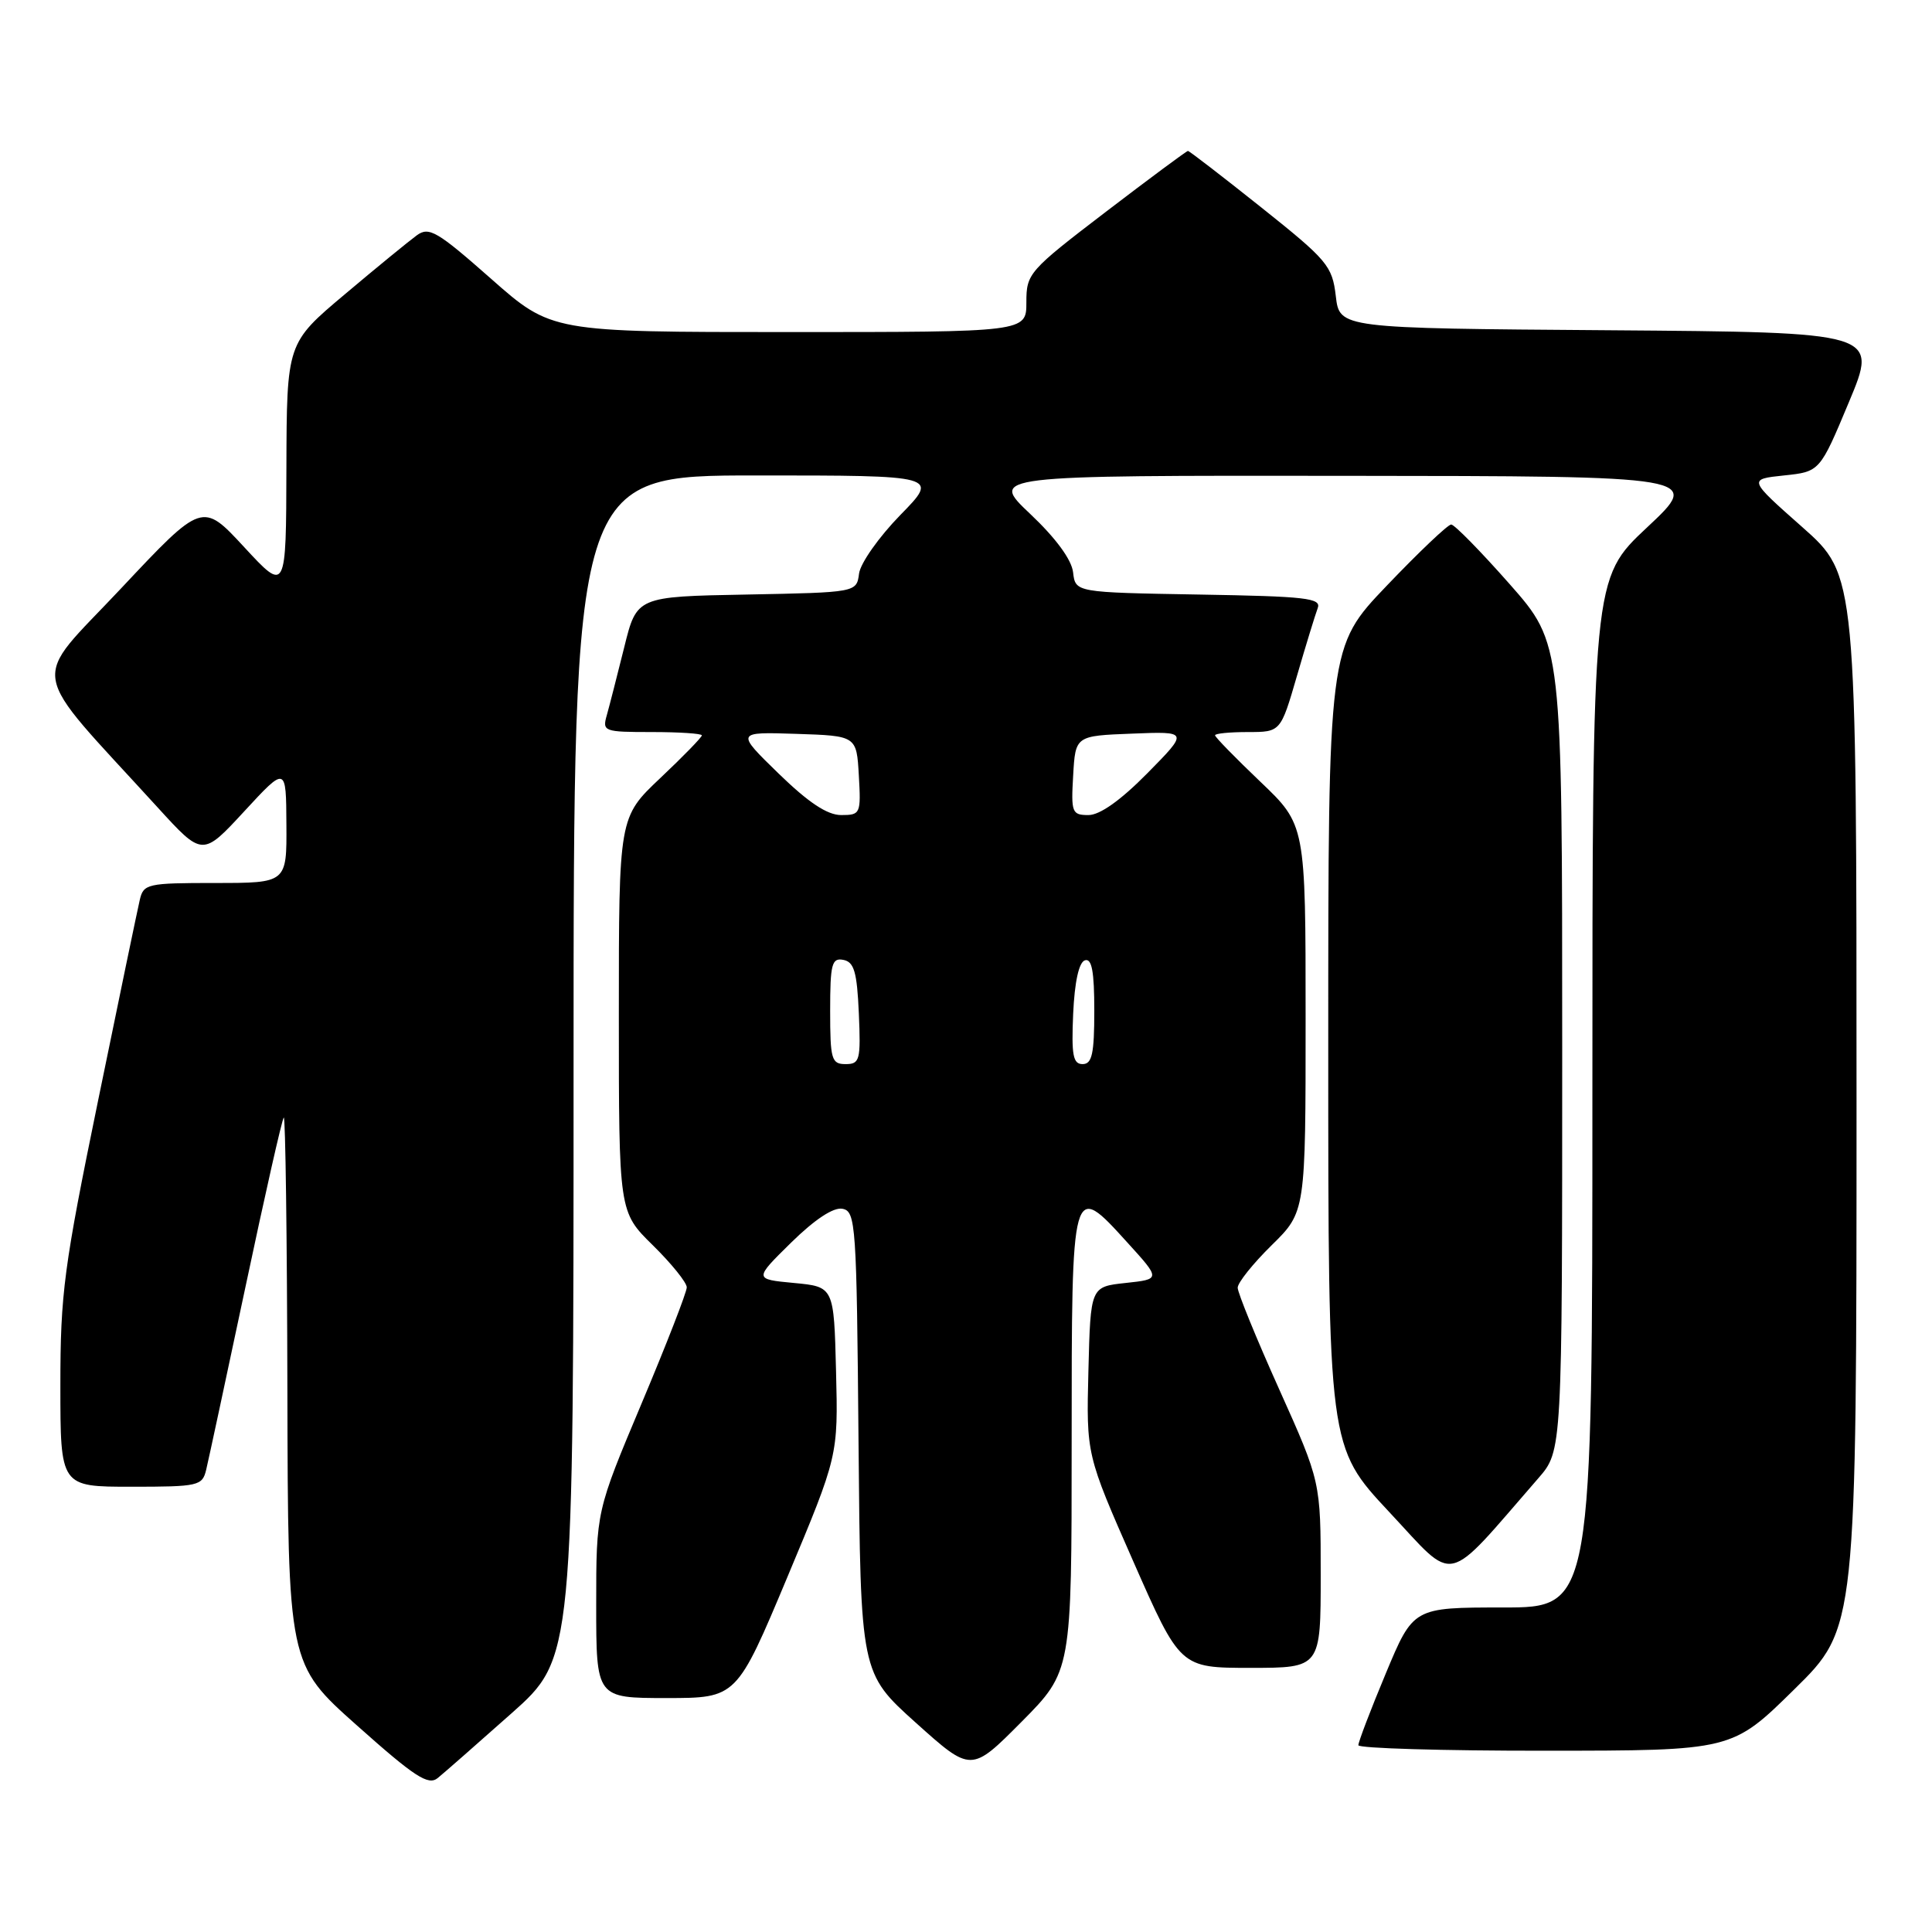 <?xml version="1.0" encoding="UTF-8" standalone="no"?>
<!DOCTYPE svg PUBLIC "-//W3C//DTD SVG 1.1//EN" "http://www.w3.org/Graphics/SVG/1.1/DTD/svg11.dtd" >
<svg xmlns="http://www.w3.org/2000/svg" xmlns:xlink="http://www.w3.org/1999/xlink" version="1.1" viewBox="0 0 256 256">
 <g >
 <path fill="currentColor"
d=" M 67.75 227.05 C 76.00 219.72 76.00 219.72 76.00 141.36 C 76.00 63.00 76.00 63.00 100.22 63.00 C 124.43 63.00 124.43 63.00 119.29 68.25 C 116.47 71.14 114.01 74.62 113.83 76.00 C 113.50 78.50 113.50 78.50 98.94 78.78 C 84.37 79.05 84.37 79.05 82.71 85.78 C 81.79 89.47 80.76 93.51 80.41 94.75 C 79.79 96.92 80.00 97.00 86.38 97.00 C 90.02 97.00 93.00 97.20 93.00 97.44 C 93.00 97.69 90.53 100.23 87.50 103.09 C 82.00 108.29 82.00 108.29 82.00 134.44 C 82.00 160.58 82.00 160.58 86.50 165.00 C 88.97 167.43 91.00 169.94 91.00 170.58 C 91.00 171.22 88.30 178.16 85.00 186.00 C 79.00 200.26 79.00 200.26 79.00 212.63 C 79.00 225.00 79.00 225.00 88.30 225.00 C 97.61 225.00 97.61 225.00 104.34 208.95 C 111.06 192.90 111.06 192.90 110.78 181.70 C 110.50 170.50 110.50 170.50 105.20 170.00 C 99.90 169.50 99.90 169.50 104.83 164.65 C 107.98 161.56 110.44 159.94 111.63 160.17 C 113.40 160.51 113.51 162.16 113.76 191.11 C 114.03 221.69 114.03 221.69 121.36 228.28 C 128.69 234.86 128.69 234.86 135.35 228.16 C 142.00 221.45 142.00 221.45 142.00 191.19 C 142.00 156.45 141.99 156.49 149.39 164.65 C 153.80 169.50 153.80 169.50 149.15 170.00 C 144.50 170.50 144.50 170.50 144.22 181.63 C 143.94 192.75 143.94 192.75 150.16 206.88 C 156.38 221.00 156.38 221.00 165.69 221.00 C 175.00 221.00 175.00 221.00 175.00 208.67 C 175.00 196.34 175.00 196.34 169.50 184.09 C 166.47 177.35 164.00 171.29 164.00 170.63 C 164.00 169.96 166.03 167.43 168.50 165.00 C 173.00 160.58 173.00 160.58 173.00 134.94 C 173.00 109.30 173.00 109.30 167.00 103.58 C 163.70 100.43 161.00 97.67 161.00 97.43 C 161.00 97.19 162.96 97.00 165.35 97.00 C 169.69 97.00 169.69 97.00 171.85 89.57 C 173.04 85.48 174.28 81.44 174.60 80.59 C 175.12 79.25 173.10 79.02 158.85 78.78 C 142.50 78.50 142.50 78.50 142.19 75.84 C 142.00 74.16 139.90 71.30 136.50 68.09 C 131.12 63.00 131.12 63.00 178.31 63.05 C 225.50 63.09 225.50 63.09 218.25 69.88 C 211.00 76.67 211.00 76.67 211.00 144.83 C 211.00 213.00 211.00 213.00 199.14 213.00 C 187.27 213.00 187.27 213.00 183.62 221.75 C 181.61 226.56 179.98 230.84 179.99 231.25 C 179.99 231.66 191.14 231.99 204.75 231.98 C 229.50 231.97 229.50 231.97 237.75 223.85 C 246.00 215.74 246.00 215.74 246.00 145.97 C 246.00 76.21 246.00 76.21 238.82 69.85 C 231.64 63.50 231.64 63.50 236.39 63.00 C 241.14 62.50 241.14 62.50 245.00 53.26 C 248.86 44.03 248.86 44.03 213.18 43.76 C 177.50 43.50 177.50 43.50 177.00 39.23 C 176.53 35.23 175.90 34.48 167.12 27.48 C 161.96 23.37 157.59 20.00 157.41 20.00 C 157.23 20.00 152.34 23.63 146.54 28.06 C 136.30 35.89 136.00 36.24 136.00 40.06 C 136.00 44.00 136.00 44.00 104.53 44.00 C 73.07 44.00 73.07 44.00 65.06 36.93 C 57.92 30.63 56.84 30.00 55.23 31.18 C 54.23 31.91 49.94 35.41 45.71 38.98 C 38.00 45.46 38.00 45.46 37.95 61.98 C 37.91 78.50 37.91 78.50 32.36 72.50 C 26.81 66.50 26.81 66.50 16.02 77.99 C 3.93 90.87 3.42 87.83 20.90 107.00 C 26.83 113.50 26.83 113.50 32.37 107.50 C 37.91 101.50 37.91 101.50 37.95 109.25 C 38.00 117.00 38.00 117.00 28.52 117.00 C 19.51 117.00 19.01 117.11 18.52 119.25 C 18.23 120.49 15.74 132.44 13.00 145.82 C 8.46 167.92 8.00 171.37 8.00 183.57 C 8.00 197.00 8.00 197.00 17.39 197.00 C 26.30 197.00 26.81 196.89 27.32 194.75 C 27.62 193.51 29.96 182.60 32.53 170.50 C 35.09 158.40 37.37 148.31 37.60 148.08 C 37.82 147.85 38.04 164.05 38.08 184.08 C 38.16 220.50 38.16 220.50 47.33 228.66 C 54.97 235.47 56.75 236.62 58.00 235.60 C 58.83 234.93 63.21 231.08 67.75 227.05 Z  M 203.84 195.87 C 207.00 192.24 207.00 192.24 207.00 138.77 C 207.00 85.30 207.00 85.30 200.04 77.40 C 196.21 73.06 192.72 69.50 192.29 69.50 C 191.85 69.50 188.01 73.15 183.75 77.61 C 176.00 85.72 176.00 85.72 176.00 138.71 C 176.00 191.71 176.00 191.71 184.09 200.36 C 193.07 209.95 191.22 210.37 203.84 195.87 Z  M 110.00 133.93 C 110.00 127.73 110.22 126.89 111.75 127.19 C 113.17 127.46 113.56 128.78 113.80 134.26 C 114.07 140.48 113.93 141.00 112.05 141.00 C 110.18 141.00 110.00 140.39 110.00 133.93 Z  M 142.20 134.33 C 142.39 130.11 142.96 127.51 143.75 127.25 C 144.67 126.94 145.00 128.70 145.00 133.92 C 145.00 139.64 144.70 141.00 143.45 141.00 C 142.18 141.00 141.96 139.81 142.20 134.33 Z  M 103.16 102.49 C 97.50 96.98 97.50 96.98 105.50 97.24 C 113.50 97.50 113.50 97.50 113.80 102.75 C 114.09 107.83 114.02 108.00 111.46 108.00 C 109.62 108.00 107.13 106.35 103.16 102.49 Z  M 142.20 102.75 C 142.50 97.50 142.50 97.50 150.00 97.21 C 157.50 96.91 157.50 96.91 152.03 102.46 C 148.50 106.04 145.74 108.00 144.23 108.00 C 142.04 108.00 141.91 107.67 142.20 102.75 Z "/>
</g>
</svg>